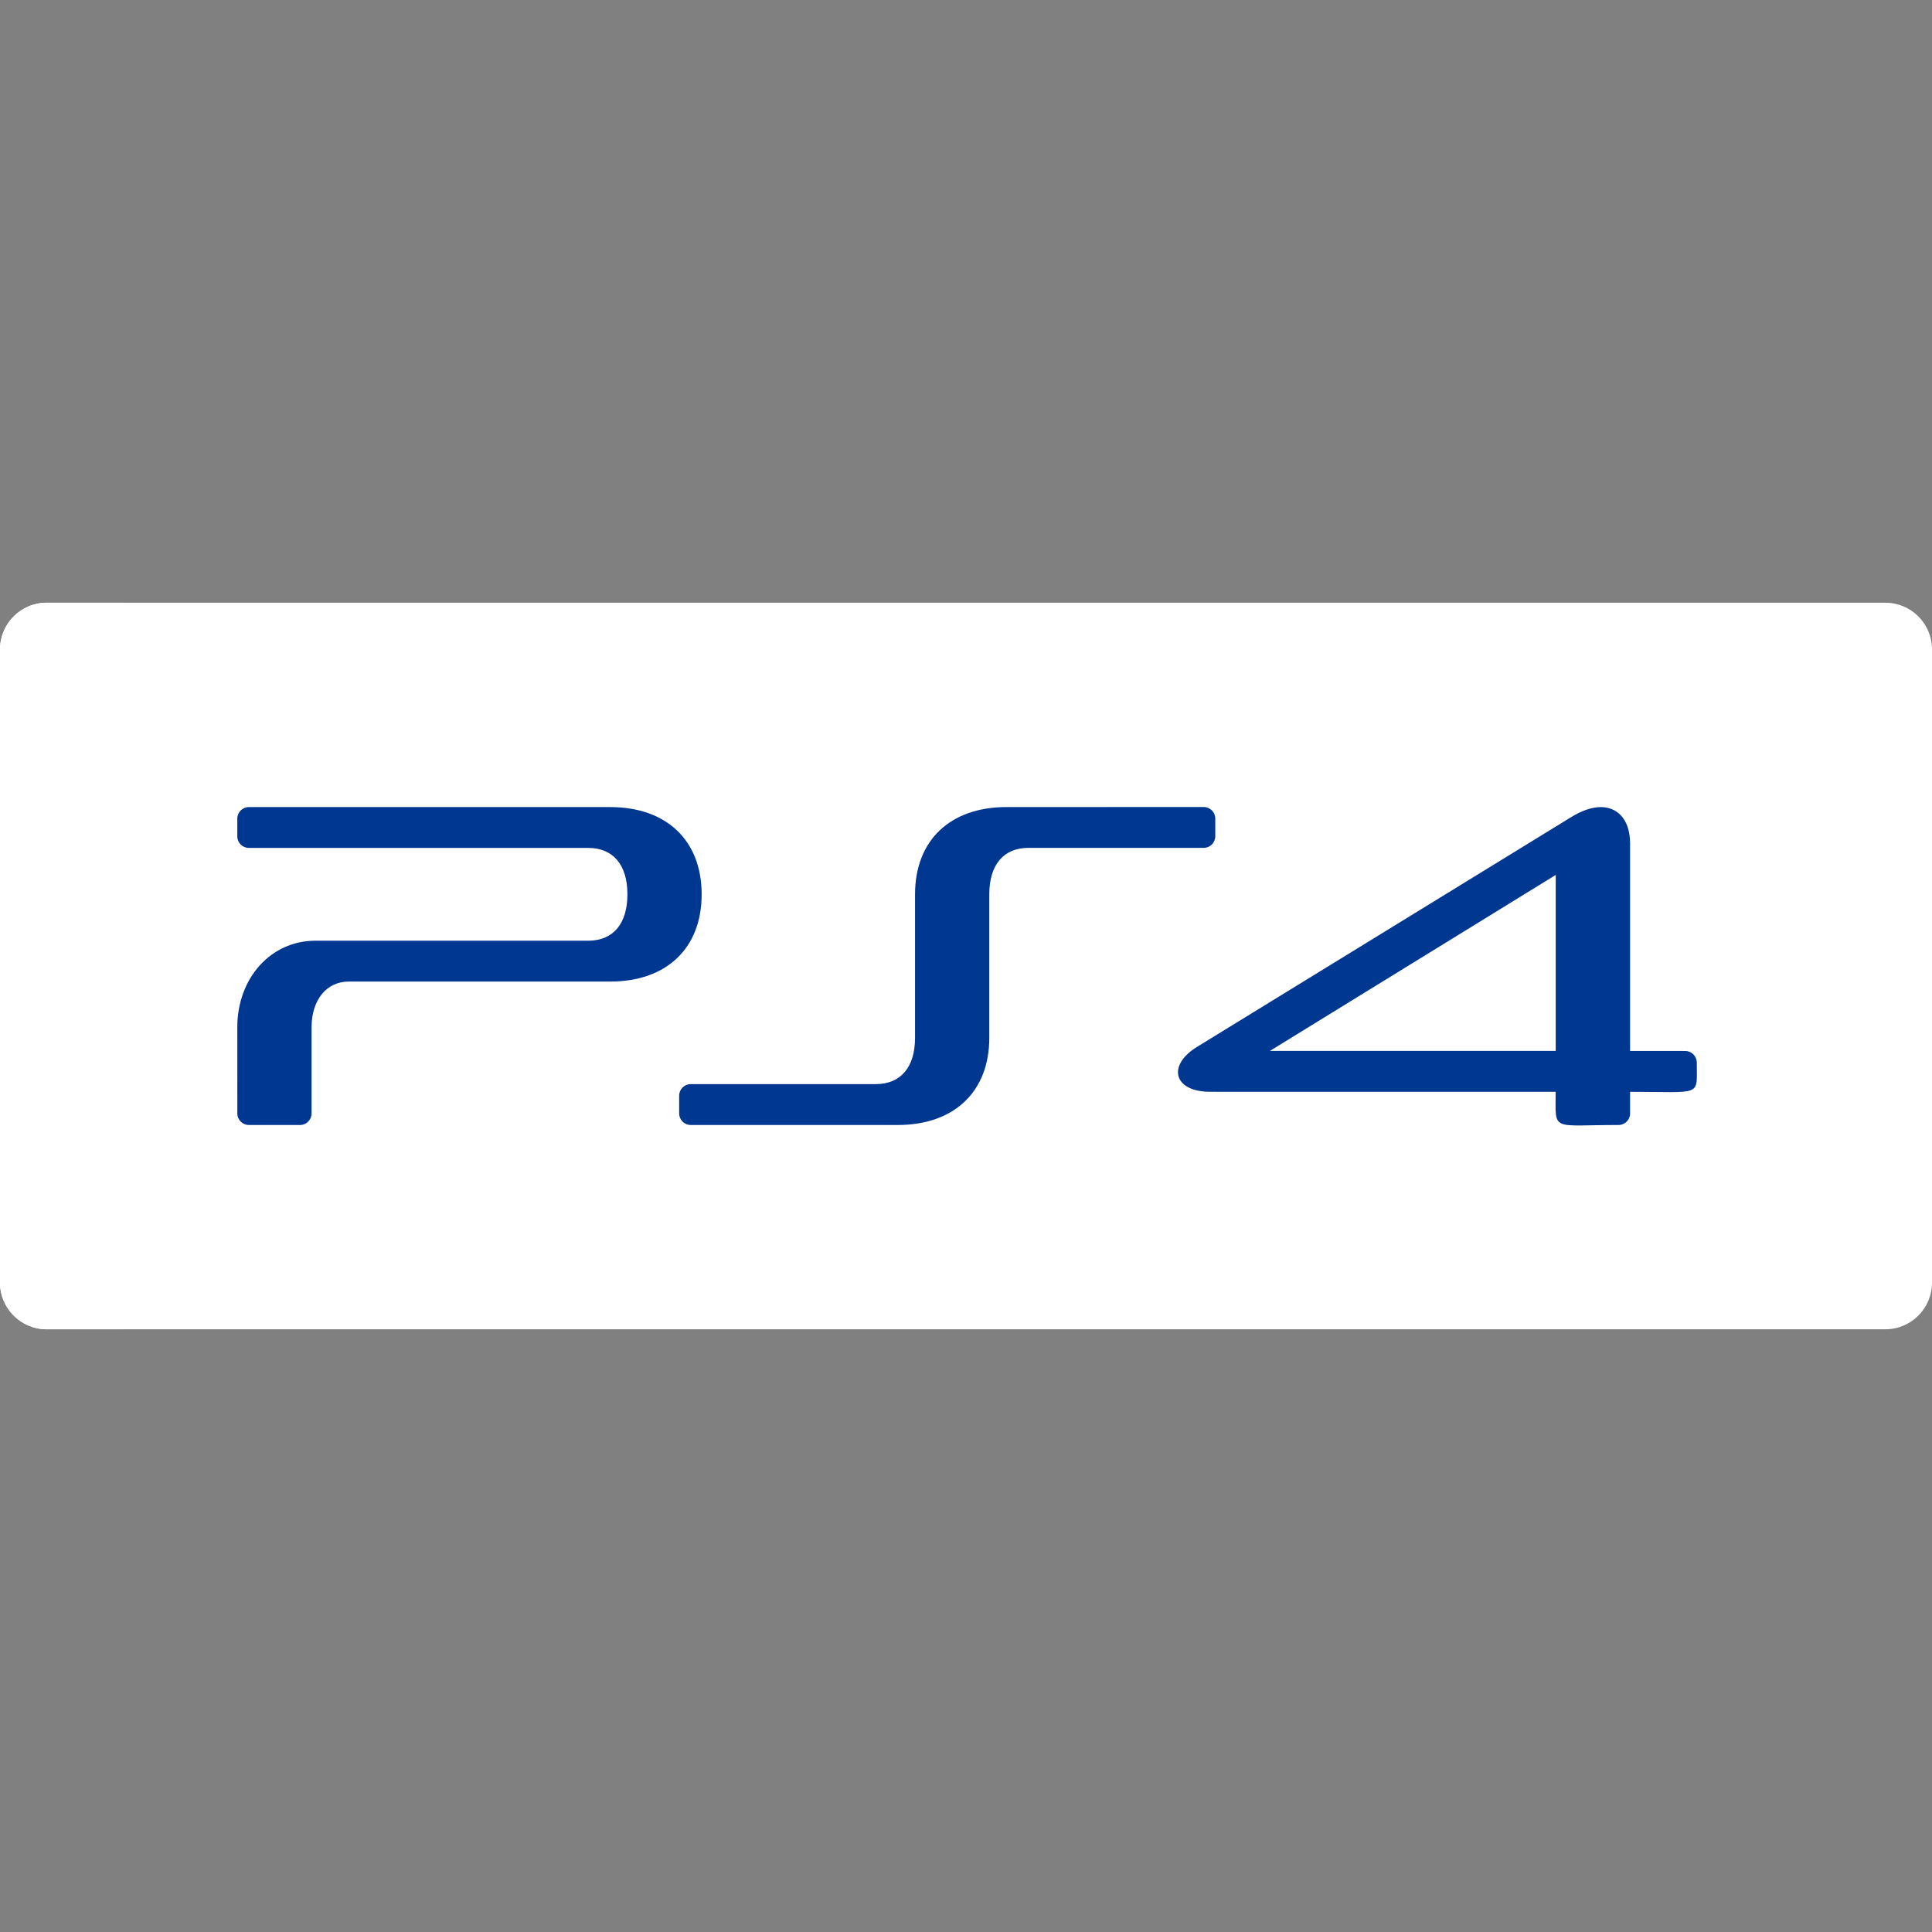 <?xml version="1.0"?>
<svg xmlns="http://www.w3.org/2000/svg" xmlns:xlink="http://www.w3.org/1999/xlink" version="1.1" id="Capa_1" x="0px" y="0px" viewBox="0 0 512 512" style="enable-background:new 0 0 512 512;" xml:space="preserve" width="512px" height="512px" class=""><rect x="0" y="0" width="512" height="512" fill="#808080" stroke="none"/><g><path style="fill:#FFFFFF" d="M512,339.911c0,6.827-5.534,12.363-12.363,12.363H12.363C5.536,352.274,0,346.738,0,339.911V172.089  c0-6.828,5.536-12.363,12.363-12.363h487.274c6.829,0,12.363,5.535,12.363,12.363V339.911z" data-original="#4A94CC" class="" data-old_color="#ffffff"/><path style="fill:#FFFFFF" d="M20.605,339.911V172.089c0-6.828,5.536-12.363,12.363-12.363H12.363  C5.536,159.726,0,165.261,0,172.089V339.91c0,6.827,5.536,12.363,12.363,12.363h20.605C26.14,352.274,20.605,346.738,20.605,339.911  z" data-original="#2884BC" class="" data-old_color="#ffffff"/><g>
	<path style="fill:#003791" d="M446.604,278.522l-14.613-0.009v-54.87c0-7.194-3.984-9.757-7.713-9.757   c-2.39,0-5.075,0.909-7.972,2.699l-99.085,60.852c-7.943,4.871-6.296,11.898,3.509,11.898l91.531,0.012   c0,10.694-1.398,8.786,16.671,8.786c1.688,0,3.059-1.369,3.059-3.059v-5.733c19.272,0,17.669,1.454,17.669-7.76   C449.66,279.892,448.292,278.523,446.604,278.522z M412.28,231.87v46.625h-75.727L412.28,231.87z" data-original="#F4F4F4" class="active-path" data-old_color="#F4F4F4"/>
	<path style="fill:#003791" d="M161.712,213.884H65.948c-1.688,0-3.059,1.37-3.059,3.059v4.703c0,1.69,1.37,3.059,3.059,3.059   h89.925c6.61,0,10.401,4.482,10.401,12.296c0,7.815-3.791,12.298-10.401,12.298H83.585c-11.797,0-20.695,9.87-20.695,22.96   l0.006,22.814c0,1.689,1.37,3.058,3.059,3.058H79.51c1.688,0,3.058-1.369,3.058-3.059v-22.814c0-7.258,3.96-12.135,9.852-12.135   h69.292c14.947,0,24.233-8.852,24.233-23.102C185.945,222.75,176.659,213.884,161.712,213.884z" data-original="#F4F4F4" class="active-path" data-old_color="#F4F4F4"/>
	<path style="fill:#003791" d="M322.06,221.631v-4.704c0-1.692-1.371-3.059-3.061-3.059l-52.271,0.01   c-14.947,0-24.233,8.86-24.233,23.123v38.011c0,7.81-3.791,12.289-10.401,12.289h-49.053c-1.688,0-3.058,1.37-3.058,3.059v4.713   c0,1.69,1.37,3.059,3.058,3.059h54.885c14.959,0,24.249-8.855,24.249-23.111v-38.033c0-7.816,3.789-12.298,10.393-12.298h46.434   C320.69,224.69,322.06,223.32,322.06,221.631z" data-original="#F4F4F4" class="active-path" data-old_color="#F4F4F4"/>
</g></g> </svg>
